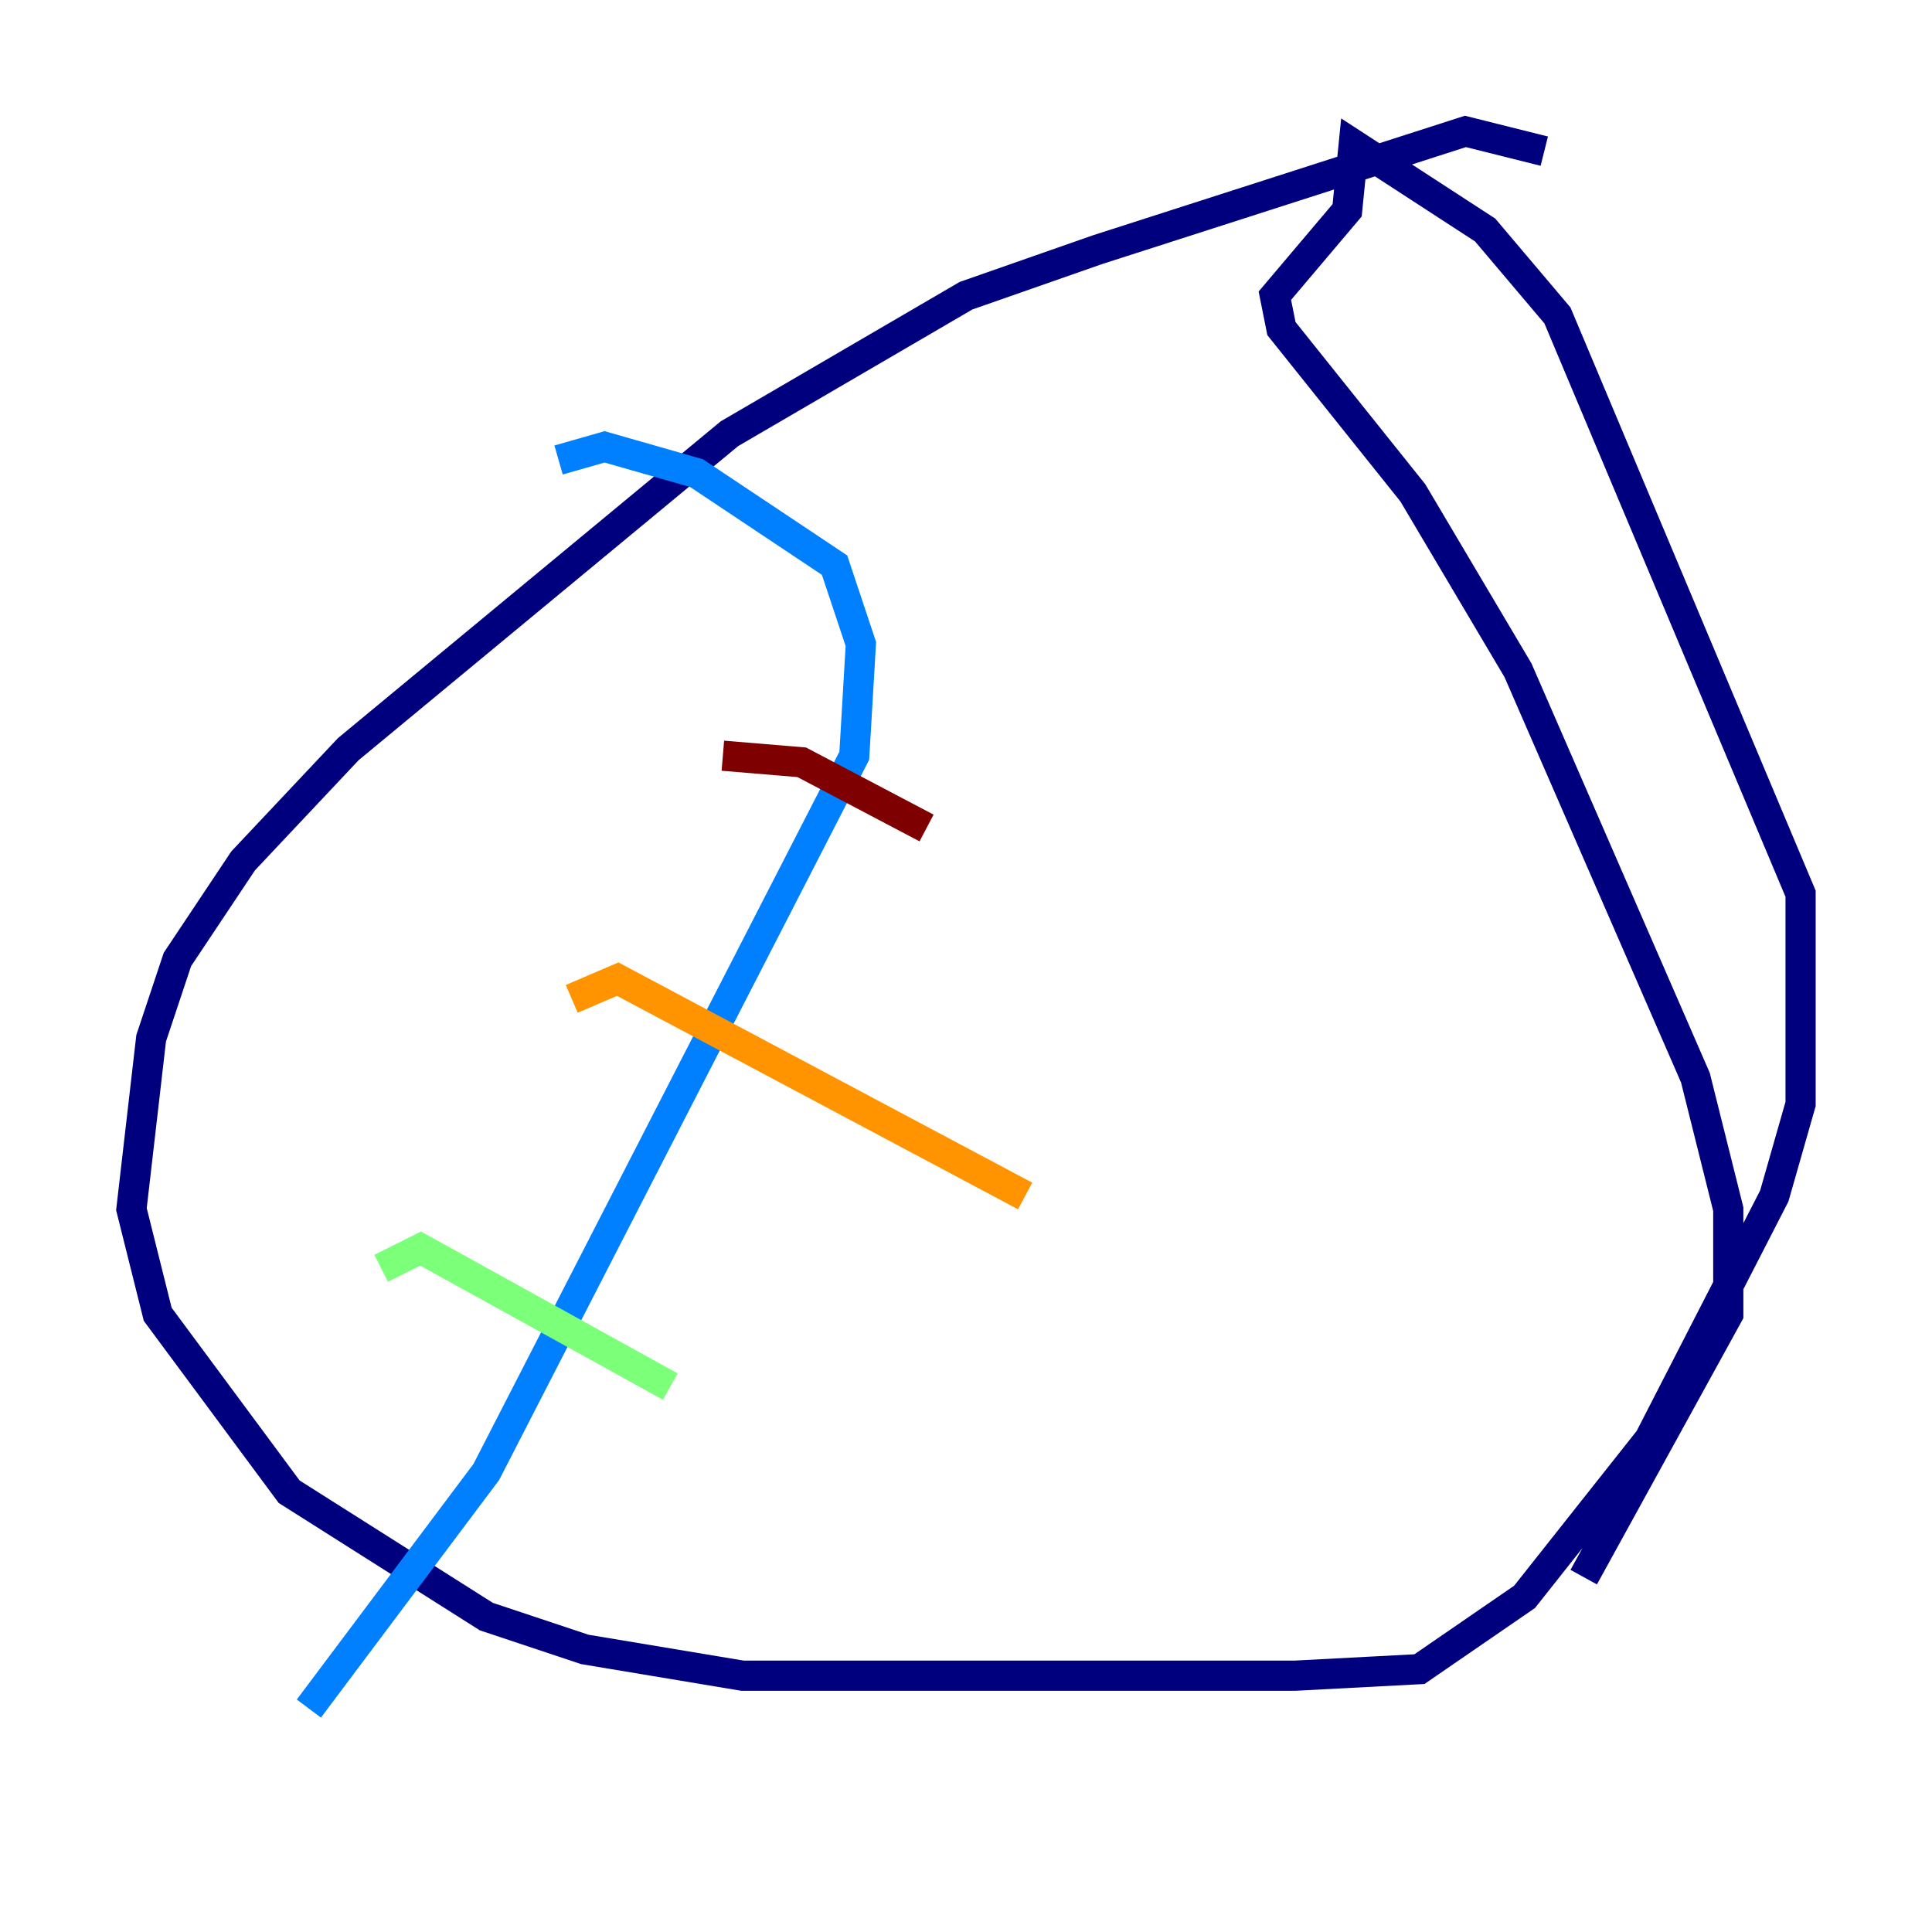 <?xml version="1.0" encoding="utf-8" ?>
<svg baseProfile="tiny" height="128" version="1.2" viewBox="0,0,128,128" width="128" xmlns="http://www.w3.org/2000/svg" xmlns:ev="http://www.w3.org/2001/xml-events" xmlns:xlink="http://www.w3.org/1999/xlink"><defs /><polyline fill="none" points="102.313,10.014 97.088,8.707 72.707,16.544 64.0,19.592 48.327,28.735 23.075,49.633 16.109,57.034 11.755,63.565 10.014,68.789 8.707,80.109 10.449,87.075 19.157,98.83 32.218,107.102 38.748,109.279 49.197,111.02 85.769,111.02 94.041,110.585 101.007,105.796 109.279,95.347 117.551,79.238 119.293,73.143 119.293,59.211 103.184,20.898 98.395,15.238 89.687,9.578 89.252,13.932 84.463,19.592 84.898,21.769 93.605,32.653 100.571,44.408 112.326,71.401 114.503,80.109 114.503,87.075 104.925,104.49" stroke="#00007f" stroke-width="2" /><polyline fill="none" points="37.007,30.476 40.054,29.605 46.15,31.347 55.292,37.442 57.034,42.667 56.599,50.068 32.218,97.524 20.463,113.197" stroke="#0080ff" stroke-width="2" /><polyline fill="none" points="25.252,84.027 27.864,82.721 44.408,91.864" stroke="#7cff79" stroke-width="2" /><polyline fill="none" points="37.878,66.177 40.925,64.871 67.918,79.238" stroke="#ff9400" stroke-width="2" /><polyline fill="none" points="47.891,50.068 53.116,50.503 61.388,54.857" stroke="#7f0000" stroke-width="2" /></svg>